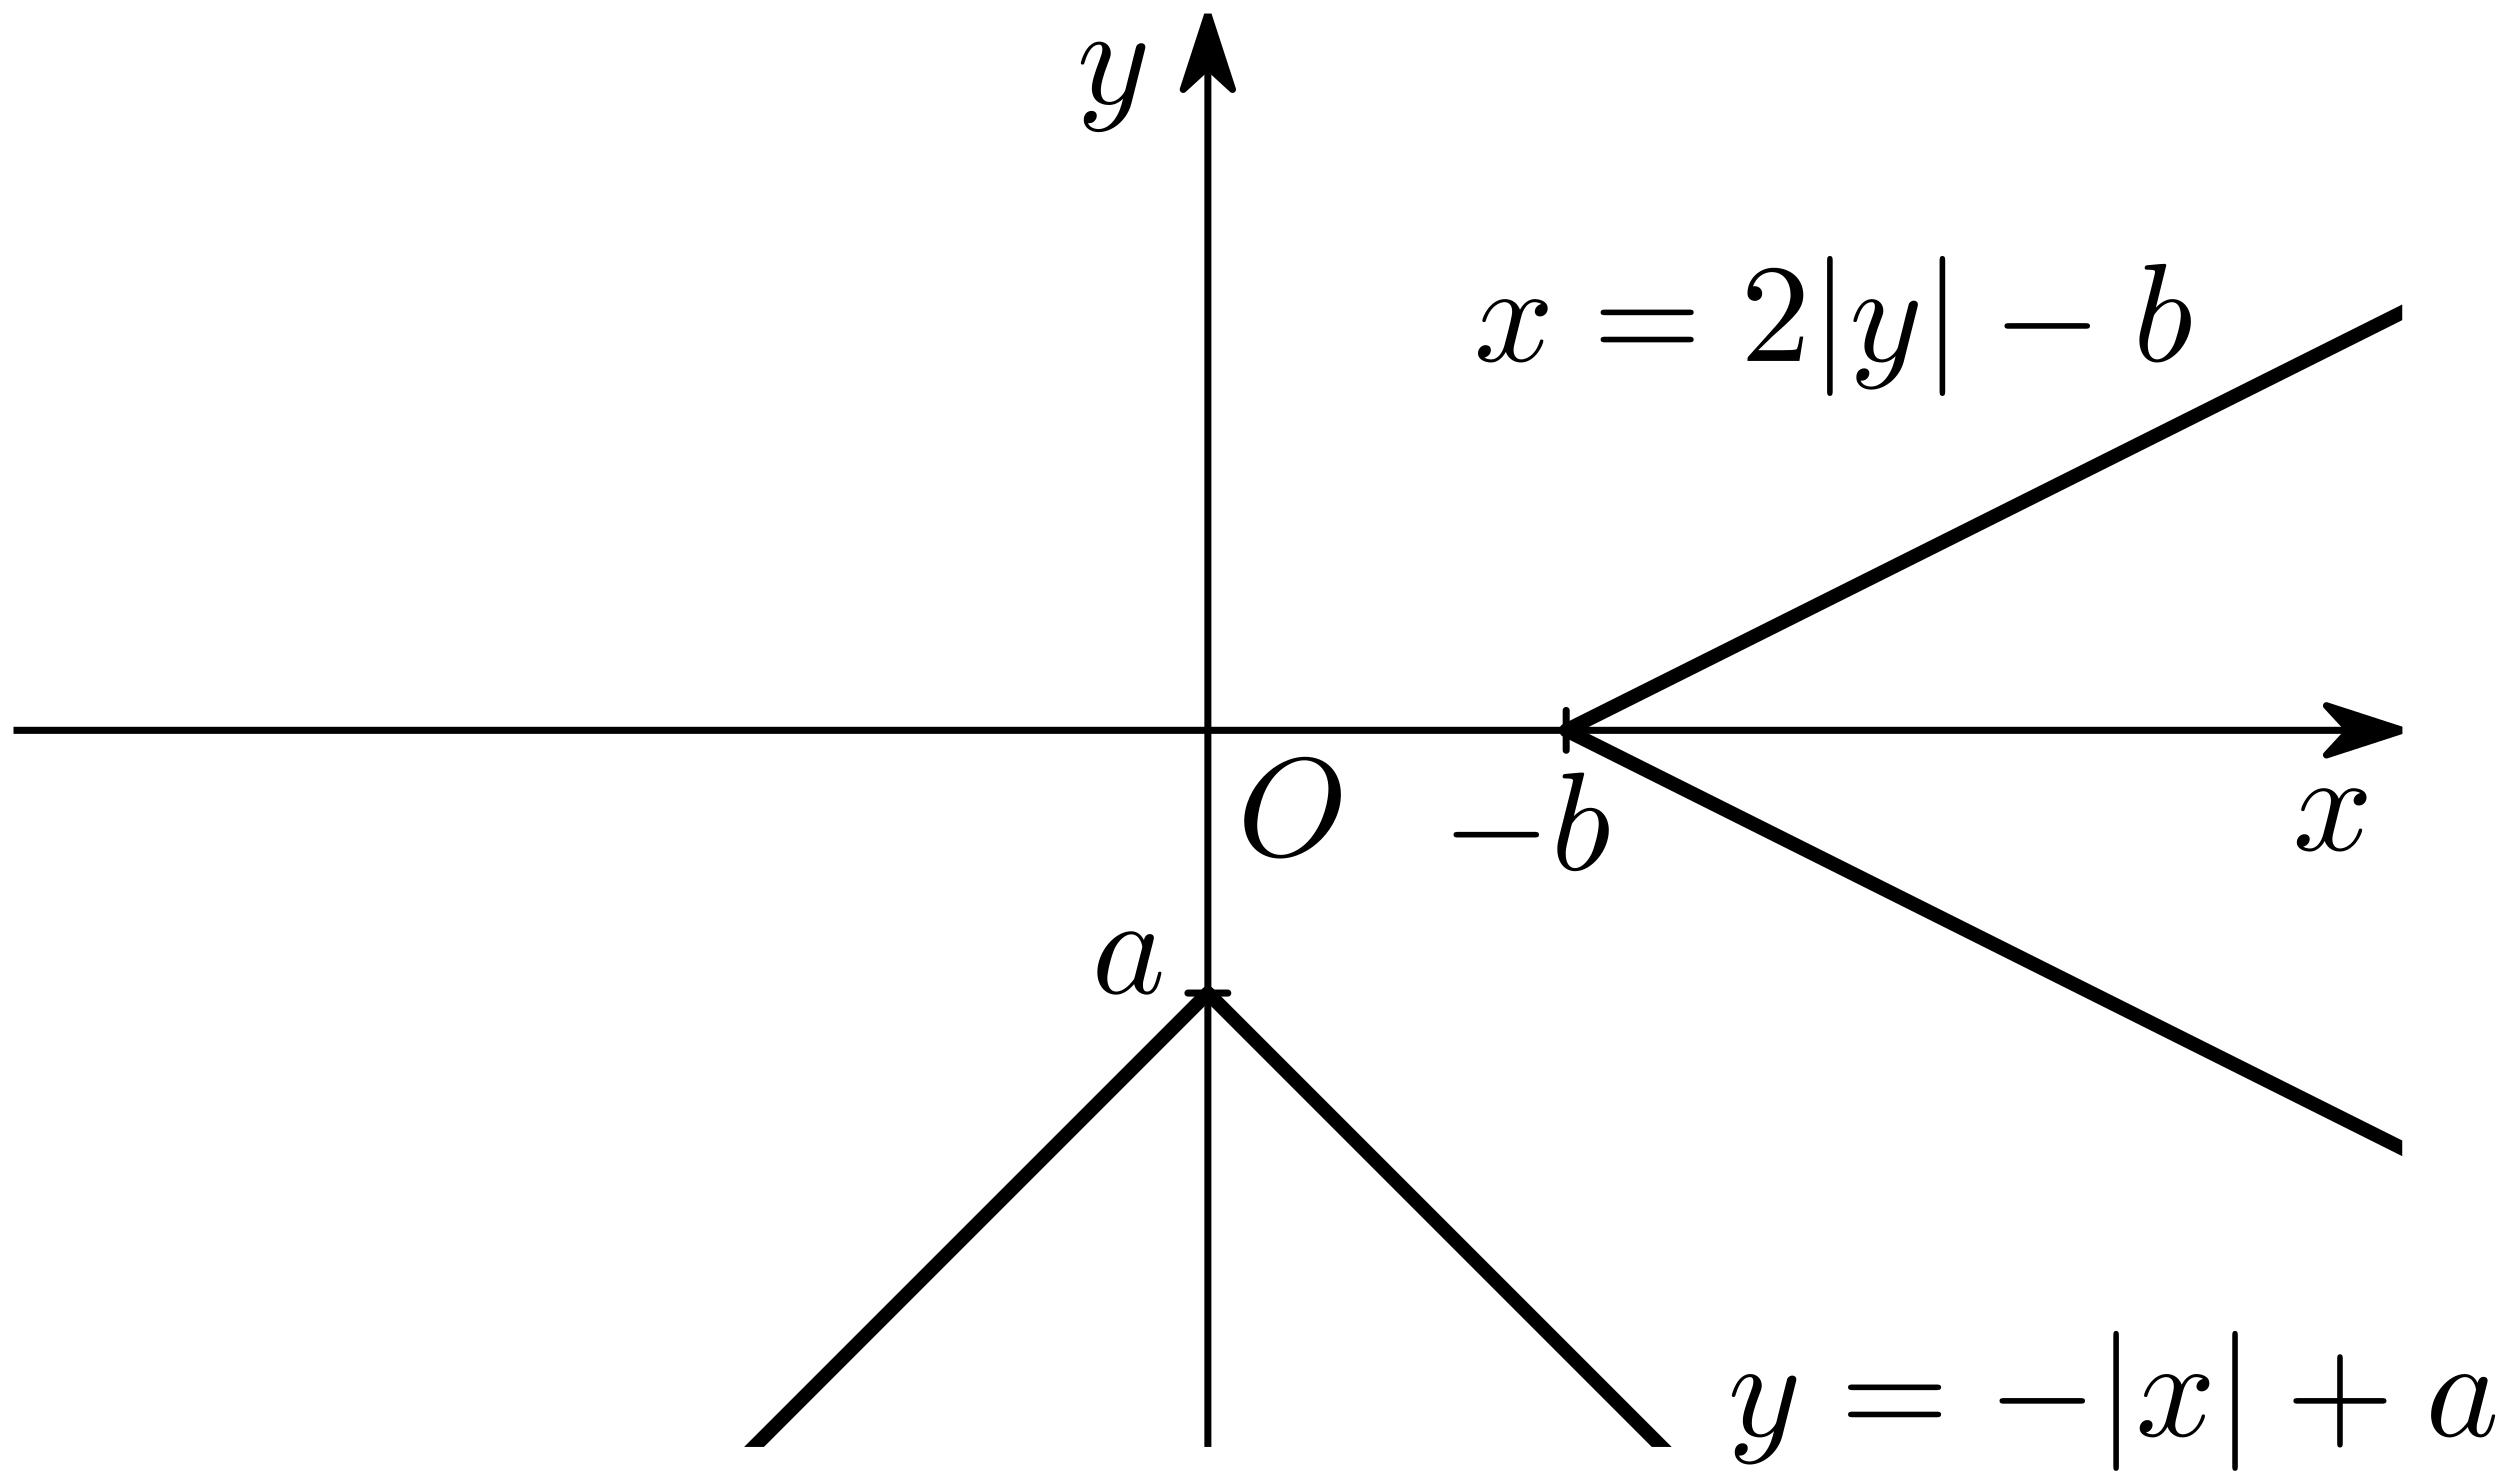 <?xml version='1.0' encoding='UTF-8'?>
<!-- This file was generated by dvisvgm 3.1.1 -->
<svg version='1.1' xmlns='http://www.w3.org/2000/svg' xmlns:xlink='http://www.w3.org/1999/xlink' width='178pt' height='105pt' viewBox='0 -105 178 105'>
<defs>
<clipPath id='clip1'>
<path d='M.961 1.977C57.652 1.977 114.348 1.977 171.039 1.977V104.023C114.348 104.023 57.652 104.023 .961 104.023Z'/>
</clipPath>
</defs>
<g id='page1'>
<g transform='matrix(1 0 0 -1 0 0)'>
<path d='M86-15.031V104.023' stroke='#000' fill='none' stroke-width='.5' stroke-miterlimit='10' stroke-linecap='round' stroke-linejoin='round' clip-path='url(#clip1)'/>
<path d='M87.754 98.633L86 104.023L84.246 98.633L86 100.242Z' clip-path='url(#clip1)'/>
<path d='M87.754 98.633L86 104.023L84.246 98.633L86 100.242Z' stroke='#000' fill='none' stroke-width='.5' stroke-miterlimit='10' stroke-linecap='round' stroke-linejoin='round' clip-path='url(#clip1)'/>
<path d='M.961 53H171.039' stroke='#000' fill='none' stroke-width='.5' stroke-miterlimit='10' stroke-linecap='round' stroke-linejoin='round' clip-path='url(#clip1)'/>
<path d='M165.644 51.246L171.039 53L165.644 54.754L167.262 53Z' clip-path='url(#clip1)'/>
<path d='M165.644 51.246L171.039 53L165.644 54.754L167.262 53Z' stroke='#000' fill='none' stroke-width='.5' stroke-miterlimit='10' stroke-linecap='round' stroke-linejoin='round' clip-path='url(#clip1)'/>
<path d='M84.582 34.293H87.418' stroke='#000' fill='none' stroke-width='.5' stroke-miterlimit='10' stroke-linecap='round' stroke-linejoin='round' clip-path='url(#clip1)'/>
<path d='M111.512 51.582V54.418' stroke='#000' fill='none' stroke-width='.5' stroke-miterlimit='10' stroke-linecap='round' stroke-linejoin='round' clip-path='url(#clip1)'/>
<path d='M230.566 112.527L111.512 53L230.566-6.527' stroke='#000' fill='none' stroke-miterlimit='10' stroke-linecap='round' stroke-linejoin='round' clip-path='url(#clip1)'/>
<path d='M.961-50.746L86 34.293L171.039-50.746' stroke='#000' fill='none' stroke-miterlimit='10' stroke-linecap='round' stroke-linejoin='round' clip-path='url(#clip1)'/>
<path d='M95.471 48.435C95.471 50.039 94.415 51.115 92.931 51.115C90.78 51.115 88.588 48.854 88.588 46.533C88.588 44.879 89.704 43.873 91.138 43.873C93.25 43.873 95.471 46.055 95.471 48.435ZM91.198 44.132C90.212 44.132 89.514 44.939 89.514 46.254C89.514 46.692 89.654 48.146 90.421 49.312C91.108 50.348 92.084 50.866 92.872 50.866C93.688 50.866 94.585 50.308 94.585 48.824C94.585 48.107 94.316 46.553 93.33 45.328C92.852 44.72 92.035 44.132 91.198 44.132Z'/>
<path d='M166.572 47.488C166.632 47.747 166.861 48.663 167.558 48.663C167.608 48.663 167.847 48.663 168.057 48.534C167.778 48.484 167.578 48.235 167.578 47.996C167.578 47.836 167.688 47.647 167.957 47.647C168.176 47.647 168.495 47.826 168.495 48.225C168.495 48.743 167.907 48.882 167.568 48.882C166.991 48.882 166.642 48.355 166.523 48.126C166.273 48.783 165.736 48.882 165.447 48.882C164.411 48.882 163.843 47.597 163.843 47.348C163.843 47.249 163.942 47.249 163.963 47.249C164.042 47.249 164.072 47.269 164.092 47.358C164.431 48.414 165.088 48.663 165.427 48.663C165.616 48.663 165.965 48.574 165.965 47.996C165.965 47.687 165.795 47.02 165.427 45.625C165.268 45.007 164.919 44.589 164.481 44.589C164.421 44.589 164.192 44.589 163.982 44.719C164.232 44.768 164.451 44.978 164.451 45.256C164.451 45.526 164.232 45.605 164.082 45.605C163.783 45.605 163.534 45.346 163.534 45.027C163.534 44.569 164.032 44.37 164.471 44.37C165.128 44.37 165.487 45.067 165.517 45.127C165.636 44.759 165.995 44.37 166.592 44.37C167.618 44.37 168.186 45.655 168.186 45.904C168.186 46.004 168.097 46.004 168.067 46.004C167.977 46.004 167.957 45.964 167.937 45.894C167.608 44.828 166.931 44.589 166.612 44.589C166.224 44.589 166.064 44.908 166.064 45.246C166.064 45.466 166.124 45.685 166.234 46.123L166.572 47.488Z'/>
<path d='M81.507 101.429C81.546 101.569 81.546 101.589 81.546 101.658C81.546 101.838 81.407 101.927 81.258 101.927C81.158 101.927 80.999 101.867 80.909 101.718C80.889 101.668 80.809 101.36 80.77 101.18C80.7 100.921 80.63 100.652 80.57 100.383L80.122 98.59C80.082 98.441 79.654 97.744 78.996 97.744C78.488 97.744 78.379 98.182 78.379 98.55C78.379 99.009 78.548 99.626 78.887 100.503C79.046 100.911 79.086 101.021 79.086 101.22C79.086 101.668 78.767 102.037 78.269 102.037C77.323 102.037 76.954 100.592 76.954 100.503C76.954 100.403 77.054 100.403 77.074 100.403C77.174 100.403 77.184 100.423 77.233 100.582C77.502 101.519 77.901 101.818 78.239 101.818C78.319 101.818 78.488 101.818 78.488 101.499C78.488 101.25 78.389 100.991 78.319 100.802C77.921 99.746 77.741 99.178 77.741 98.71C77.741 97.823 78.369 97.524 78.956 97.524C79.345 97.524 79.684 97.694 79.963 97.973C79.833 97.455 79.714 96.966 79.315 96.439C79.056 96.1 78.678 95.811 78.22 95.811C78.08 95.811 77.632 95.841 77.462 96.229C77.622 96.229 77.751 96.229 77.891 96.349C77.99 96.439 78.09 96.568 78.09 96.757C78.09 97.066 77.821 97.106 77.721 97.106C77.492 97.106 77.164 96.947 77.164 96.459C77.164 95.96 77.602 95.592 78.22 95.592C79.246 95.592 80.271 96.498 80.551 97.624L81.507 101.429Z'/>
<path d='M81.45 38.057C81.27 38.425 80.981 38.694 80.533 38.694C79.368 38.694 78.132 37.23 78.132 35.776C78.132 34.839 78.68 34.182 79.457 34.182C79.656 34.182 80.155 34.222 80.752 34.929C80.832 34.51 81.18 34.182 81.659 34.182C82.007 34.182 82.236 34.411 82.396 34.73C82.565 35.088 82.695 35.696 82.695 35.716C82.695 35.815 82.605 35.815 82.575 35.815C82.475 35.815 82.465 35.776 82.435 35.636C82.266 34.988 82.087 34.401 81.679 34.401C81.41 34.401 81.38 34.66 81.38 34.859C81.38 35.078 81.4 35.158 81.509 35.596C81.619 36.015 81.639 36.114 81.728 36.493L82.087 37.887C82.157 38.166 82.157 38.186 82.157 38.226C82.157 38.395 82.037 38.495 81.868 38.495C81.629 38.495 81.479 38.276 81.45 38.057ZM80.802 35.477C80.752 35.297 80.752 35.278 80.603 35.108C80.165 34.56 79.756 34.401 79.477 34.401C78.979 34.401 78.84 34.949 78.84 35.337C78.84 35.835 79.158 37.061 79.387 37.519C79.696 38.106 80.145 38.475 80.543 38.475C81.19 38.475 81.33 37.658 81.33 37.598S81.31 37.479 81.3 37.429L80.802 35.477Z'/>
<path d='M109.229 45.372C109.399 45.372 109.578 45.372 109.578 45.572C109.578 45.771 109.399 45.771 109.229 45.771H103.84C103.671 45.771 103.492 45.771 103.492 45.572C103.492 45.372 103.671 45.372 103.84 45.372H109.229Z'/>
<path d='M112.794 49.885C112.794 49.895 112.794 49.995 112.665 49.995C112.436 49.995 111.709 49.915 111.45 49.895C111.37 49.885 111.26 49.875 111.26 49.696C111.26 49.576 111.35 49.576 111.499 49.576C111.978 49.576 111.997 49.506 111.997 49.407C111.997 49.337 111.908 48.998 111.858 48.789L111.041 45.542C110.922 45.044 110.882 44.885 110.882 44.536C110.882 43.59 111.41 42.972 112.147 42.972C113.322 42.972 114.547 44.456 114.547 45.891C114.547 46.797 114.019 47.484 113.223 47.484C112.764 47.484 112.356 47.196 112.057 46.887L112.794 49.885ZM111.858 46.12C111.918 46.339 111.918 46.359 112.007 46.468C112.496 47.116 112.944 47.265 113.203 47.265C113.561 47.265 113.83 46.966 113.83 46.329C113.83 45.741 113.502 44.596 113.322 44.217C112.994 43.55 112.535 43.191 112.147 43.191C111.808 43.191 111.48 43.46 111.48 44.197C111.48 44.386 111.48 44.576 111.639 45.203L111.858 46.12Z'/>
<path d='M108.273 82.31C108.332 82.569 108.561 83.485 109.259 83.485C109.309 83.485 109.548 83.485 109.757 83.355C109.478 83.306 109.279 83.057 109.279 82.818C109.279 82.658 109.388 82.469 109.657 82.469C109.876 82.469 110.195 82.648 110.195 83.047C110.195 83.565 109.607 83.704 109.269 83.704C108.691 83.704 108.342 83.176 108.223 82.947C107.974 83.605 107.436 83.704 107.147 83.704C106.111 83.704 105.543 82.419 105.543 82.17C105.543 82.071 105.643 82.071 105.663 82.071C105.742 82.071 105.772 82.09 105.792 82.18C106.131 83.236 106.788 83.485 107.127 83.485C107.316 83.485 107.665 83.395 107.665 82.818C107.665 82.509 107.496 81.841 107.127 80.447C106.968 79.829 106.619 79.411 106.181 79.411C106.121 79.411 105.892 79.411 105.683 79.54C105.932 79.59 106.151 79.799 106.151 80.078C106.151 80.347 105.932 80.427 105.782 80.427C105.483 80.427 105.234 80.168 105.234 79.849C105.234 79.391 105.732 79.192 106.171 79.192C106.828 79.192 107.187 79.889 107.217 79.949C107.336 79.58 107.695 79.192 108.292 79.192C109.319 79.192 109.886 80.477 109.886 80.726C109.886 80.825 109.797 80.825 109.767 80.825C109.677 80.825 109.657 80.786 109.637 80.716C109.309 79.65 108.631 79.411 108.312 79.411C107.924 79.411 107.765 79.73 107.765 80.068C107.765 80.288 107.824 80.507 107.934 80.945L108.273 82.31Z'/>
<path d='M120.25 82.558C120.4 82.558 120.589 82.558 120.589 82.758C120.589 82.957 120.4 82.957 120.26 82.957H114.293C114.154 82.957 113.965 82.957 113.965 82.758C113.965 82.558 114.154 82.558 114.303 82.558H120.25ZM120.26 80.626C120.4 80.626 120.589 80.626 120.589 80.825S120.4 81.025 120.25 81.025H114.303C114.154 81.025 113.965 81.025 113.965 80.825S114.154 80.626 114.293 80.626H120.26Z'/>
<path d='M125.188 80.068L126.244 81.094C127.798 82.469 128.395 83.007 128.395 84.003C128.395 85.138 127.499 85.935 126.284 85.935C125.158 85.935 124.421 85.019 124.421 84.133C124.421 83.575 124.919 83.575 124.949 83.575C125.118 83.575 125.467 83.694 125.467 84.103C125.467 84.362 125.287 84.621 124.939 84.621C124.859 84.621 124.839 84.621 124.809 84.611C125.038 85.258 125.576 85.627 126.154 85.627C127.061 85.627 127.489 84.82 127.489 84.003C127.489 83.206 126.991 82.419 126.443 81.802L124.53 79.67C124.421 79.56 124.421 79.54 124.421 79.301H128.117L128.395 81.034H128.146C128.097 80.736 128.027 80.298 127.927 80.148C127.858 80.068 127.2 80.068 126.981 80.068H125.188Z'/>
<path d='M130.488 86.413C130.488 86.593 130.488 86.772 130.289 86.772C130.089 86.772 130.089 86.593 130.089 86.413V77.17C130.089 76.99 130.089 76.811 130.289 76.811C130.488 76.811 130.488 76.99 130.488 77.17V86.413Z'/>
<path d='M136.513 83.097C136.553 83.236 136.553 83.256 136.553 83.326C136.553 83.505 136.413 83.595 136.264 83.595C136.164 83.595 136.005 83.535 135.915 83.385C135.895 83.336 135.815 83.027 135.776 82.848C135.706 82.588 135.636 82.32 135.576 82.051L135.128 80.258C135.088 80.108 134.66 79.411 134.003 79.411C133.494 79.411 133.385 79.849 133.385 80.218C133.385 80.676 133.554 81.293 133.893 82.17C134.052 82.579 134.092 82.688 134.092 82.887C134.092 83.336 133.774 83.704 133.275 83.704C132.329 83.704 131.96 82.26 131.96 82.17C131.96 82.071 132.06 82.071 132.08 82.071C132.18 82.071 132.19 82.09 132.239 82.25C132.508 83.186 132.907 83.485 133.245 83.485C133.325 83.485 133.494 83.485 133.494 83.166C133.494 82.917 133.395 82.658 133.325 82.469C132.927 81.413 132.748 80.845 132.748 80.377C132.748 79.491 133.375 79.192 133.963 79.192C134.351 79.192 134.69 79.361 134.969 79.64C134.839 79.122 134.72 78.634 134.321 78.106C134.062 77.767 133.684 77.478 133.226 77.478C133.086 77.478 132.638 77.508 132.469 77.897C132.628 77.897 132.757 77.897 132.897 78.016C132.996 78.106 133.096 78.235 133.096 78.425C133.096 78.734 132.827 78.773 132.728 78.773C132.499 78.773 132.17 78.614 132.17 78.126C132.17 77.628 132.608 77.259 133.226 77.259C134.252 77.259 135.278 78.166 135.557 79.291L136.513 83.097Z'/>
<path d='M138.497 86.413C138.497 86.593 138.497 86.772 138.298 86.772C138.099 86.772 138.099 86.593 138.099 86.413V77.17C138.099 76.99 138.099 76.811 138.298 76.811C138.497 76.811 138.497 76.99 138.497 77.17V86.413Z'/>
<path d='M148.459 81.592C148.629 81.592 148.808 81.592 148.808 81.792C148.808 81.991 148.629 81.991 148.459 81.991H143.07C142.901 81.991 142.722 81.991 142.722 81.792C142.722 81.592 142.901 81.592 143.07 81.592H148.459Z'/>
<path d='M154.238 86.105C154.238 86.115 154.238 86.215 154.109 86.215C153.88 86.215 153.152 86.135 152.893 86.115C152.814 86.105 152.704 86.095 152.704 85.916C152.704 85.796 152.794 85.796 152.943 85.796C153.422 85.796 153.441 85.726 153.441 85.627C153.441 85.557 153.351 85.218 153.302 85.009L152.485 81.762C152.366 81.264 152.326 81.105 152.326 80.756C152.326 79.809 152.854 79.192 153.591 79.192C154.766 79.192 155.991 80.676 155.991 82.11C155.991 83.017 155.463 83.704 154.667 83.704C154.208 83.704 153.8 83.415 153.501 83.107L154.238 86.105ZM153.302 82.34C153.362 82.558 153.362 82.579 153.451 82.688C153.939 83.336 154.387 83.485 154.647 83.485C155.005 83.485 155.274 83.186 155.274 82.549C155.274 81.961 154.946 80.815 154.766 80.437C154.437 79.769 153.979 79.411 153.591 79.411C153.252 79.411 152.923 79.68 152.923 80.417C152.923 80.606 152.923 80.795 153.083 81.423L153.302 82.34Z'/>
<path d='M127.856 6.562C127.896 6.702 127.896 6.721 127.896 6.791C127.896 6.971 127.757 7.06 127.607 7.06C127.508 7.06 127.348 7 127.259 6.851C127.239 6.801 127.159 6.492 127.119 6.313C127.049 6.054 126.98 5.785 126.92 5.516L126.472 3.723C126.432 3.574 126.004 2.877 125.346 2.877C124.838 2.877 124.729 3.315 124.729 3.683C124.729 4.141 124.898 4.759 125.236 5.636C125.396 6.044 125.436 6.154 125.436 6.353C125.436 6.801 125.117 7.17 124.619 7.17C123.673 7.17 123.304 5.725 123.304 5.636C123.304 5.536 123.404 5.536 123.424 5.536C123.523 5.536 123.533 5.556 123.583 5.715C123.852 6.652 124.251 6.95 124.589 6.95C124.669 6.95 124.838 6.95 124.838 6.632C124.838 6.383 124.739 6.124 124.669 5.935C124.27 4.879 124.091 4.311 124.091 3.843C124.091 2.956 124.719 2.657 125.306 2.657C125.695 2.657 126.033 2.826 126.312 3.106C126.183 2.587 126.063 2.099 125.665 1.571C125.406 1.233 125.027 .944 124.569 .944C124.43 .944 123.981 .974 123.812 1.362C123.971 1.362 124.101 1.362 124.24 1.482C124.34 1.571 124.439 1.701 124.439 1.89C124.439 2.199 124.171 2.239 124.071 2.239C123.842 2.239 123.513 2.08 123.513 1.591C123.513 1.093 123.951 .725 124.569 .725C125.595 .725 126.621 1.631 126.9 2.757L127.856 6.562Z'/>
<path d='M137.868 6.024C138.017 6.024 138.207 6.024 138.207 6.223C138.207 6.422 138.017 6.422 137.878 6.422H131.911C131.772 6.422 131.582 6.422 131.582 6.223C131.582 6.024 131.772 6.024 131.921 6.024H137.868ZM137.878 4.091C138.017 4.091 138.207 4.091 138.207 4.291C138.207 4.49 138.017 4.49 137.868 4.49H131.921C131.772 4.49 131.582 4.49 131.582 4.291C131.582 4.091 131.772 4.091 131.911 4.091H137.878Z'/>
<path d='M148.105 5.058C148.274 5.058 148.454 5.058 148.454 5.257C148.454 5.456 148.274 5.456 148.105 5.456H142.716C142.546 5.456 142.367 5.456 142.367 5.257C142.367 5.058 142.546 5.058 142.716 5.058H148.105ZM150.865 9.879C150.865 10.058 150.865 10.238 150.666 10.238C150.467 10.238 150.467 10.058 150.467 9.879V.635C150.467 .456 150.467 .277 150.666 .277C150.865 .277 150.865 .456 150.865 .635V9.879Z'/>
<path d='M155.384 5.775C155.444 6.034 155.673 6.95 156.37 6.95C156.42 6.95 156.659 6.95 156.868 6.821C156.589 6.771 156.39 6.522 156.39 6.283C156.39 6.124 156.5 5.935 156.768 5.935C156.988 5.935 157.306 6.114 157.306 6.512C157.306 7.03 156.719 7.17 156.38 7.17C155.802 7.17 155.454 6.642 155.334 6.413C155.085 7.07 154.547 7.17 154.258 7.17C153.222 7.17 152.655 5.885 152.655 5.636C152.655 5.536 152.754 5.536 152.774 5.536C152.854 5.536 152.884 5.556 152.903 5.646C153.242 6.702 153.899 6.95 154.238 6.95C154.427 6.95 154.776 6.861 154.776 6.283C154.776 5.974 154.607 5.307 154.238 3.912C154.079 3.295 153.73 2.877 153.292 2.877C153.232 2.877 153.003 2.877 152.794 3.006C153.043 3.055 153.262 3.265 153.262 3.544C153.262 3.813 153.043 3.892 152.894 3.892C152.595 3.892 152.345 3.633 152.345 3.315C152.345 2.857 152.844 2.657 153.282 2.657C153.94 2.657 154.298 3.355 154.328 3.414C154.447 3.046 154.806 2.657 155.404 2.657C156.43 2.657 156.997 3.942 156.997 4.191C156.997 4.291 156.908 4.291 156.878 4.291C156.788 4.291 156.768 4.251 156.749 4.181C156.42 3.115 155.742 2.877 155.424 2.877C155.035 2.877 154.876 3.195 154.876 3.534C154.876 3.753 154.935 3.972 155.045 4.41L155.384 5.775Z'/>
<path d='M159.334 9.879C159.334 10.058 159.334 10.238 159.135 10.238C158.936 10.238 158.936 10.058 158.936 9.879V.635C158.936 .456 158.936 .277 159.135 .277C159.334 .277 159.334 .456 159.334 .635V9.879Z'/>
<path d='M166.806 5.058H169.585C169.725 5.058 169.914 5.058 169.914 5.257C169.914 5.456 169.725 5.456 169.585 5.456H166.806V8.245C166.806 8.385 166.806 8.574 166.607 8.574C166.407 8.574 166.407 8.385 166.407 8.245V5.456H163.618C163.479 5.456 163.29 5.456 163.29 5.257C163.29 5.058 163.479 5.058 163.618 5.058H166.407V2.269C166.407 2.129 166.407 1.94 166.607 1.94C166.806 1.94 166.806 2.129 166.806 2.269V5.058Z'/>
<path d='M176.41 6.532C176.231 6.901 175.942 7.17 175.494 7.17C174.328 7.17 173.093 5.705 173.093 4.251C173.093 3.315 173.641 2.657 174.418 2.657C174.617 2.657 175.115 2.697 175.713 3.404C175.792 2.986 176.141 2.657 176.619 2.657C176.968 2.657 177.197 2.886 177.356 3.205C177.526 3.564 177.655 4.171 177.655 4.191C177.655 4.291 177.565 4.291 177.536 4.291C177.436 4.291 177.426 4.251 177.396 4.112C177.227 3.464 177.048 2.877 176.639 2.877C176.37 2.877 176.34 3.135 176.34 3.335C176.34 3.554 176.36 3.633 176.47 4.072C176.579 4.49 176.599 4.59 176.689 4.968L177.048 6.363C177.117 6.642 177.117 6.662 177.117 6.702C177.117 6.871 176.998 6.971 176.828 6.971C176.589 6.971 176.44 6.751 176.41 6.532ZM175.763 3.952C175.713 3.773 175.713 3.753 175.563 3.584C175.125 3.036 174.717 2.877 174.438 2.877C173.94 2.877 173.8 3.424 173.8 3.813C173.8 4.311 174.119 5.536 174.348 5.994C174.657 6.582 175.105 6.95 175.504 6.95C176.151 6.95 176.29 6.134 176.29 6.074S176.27 5.954 176.261 5.905L175.763 3.952Z'/>
</g>
</g>
</svg>